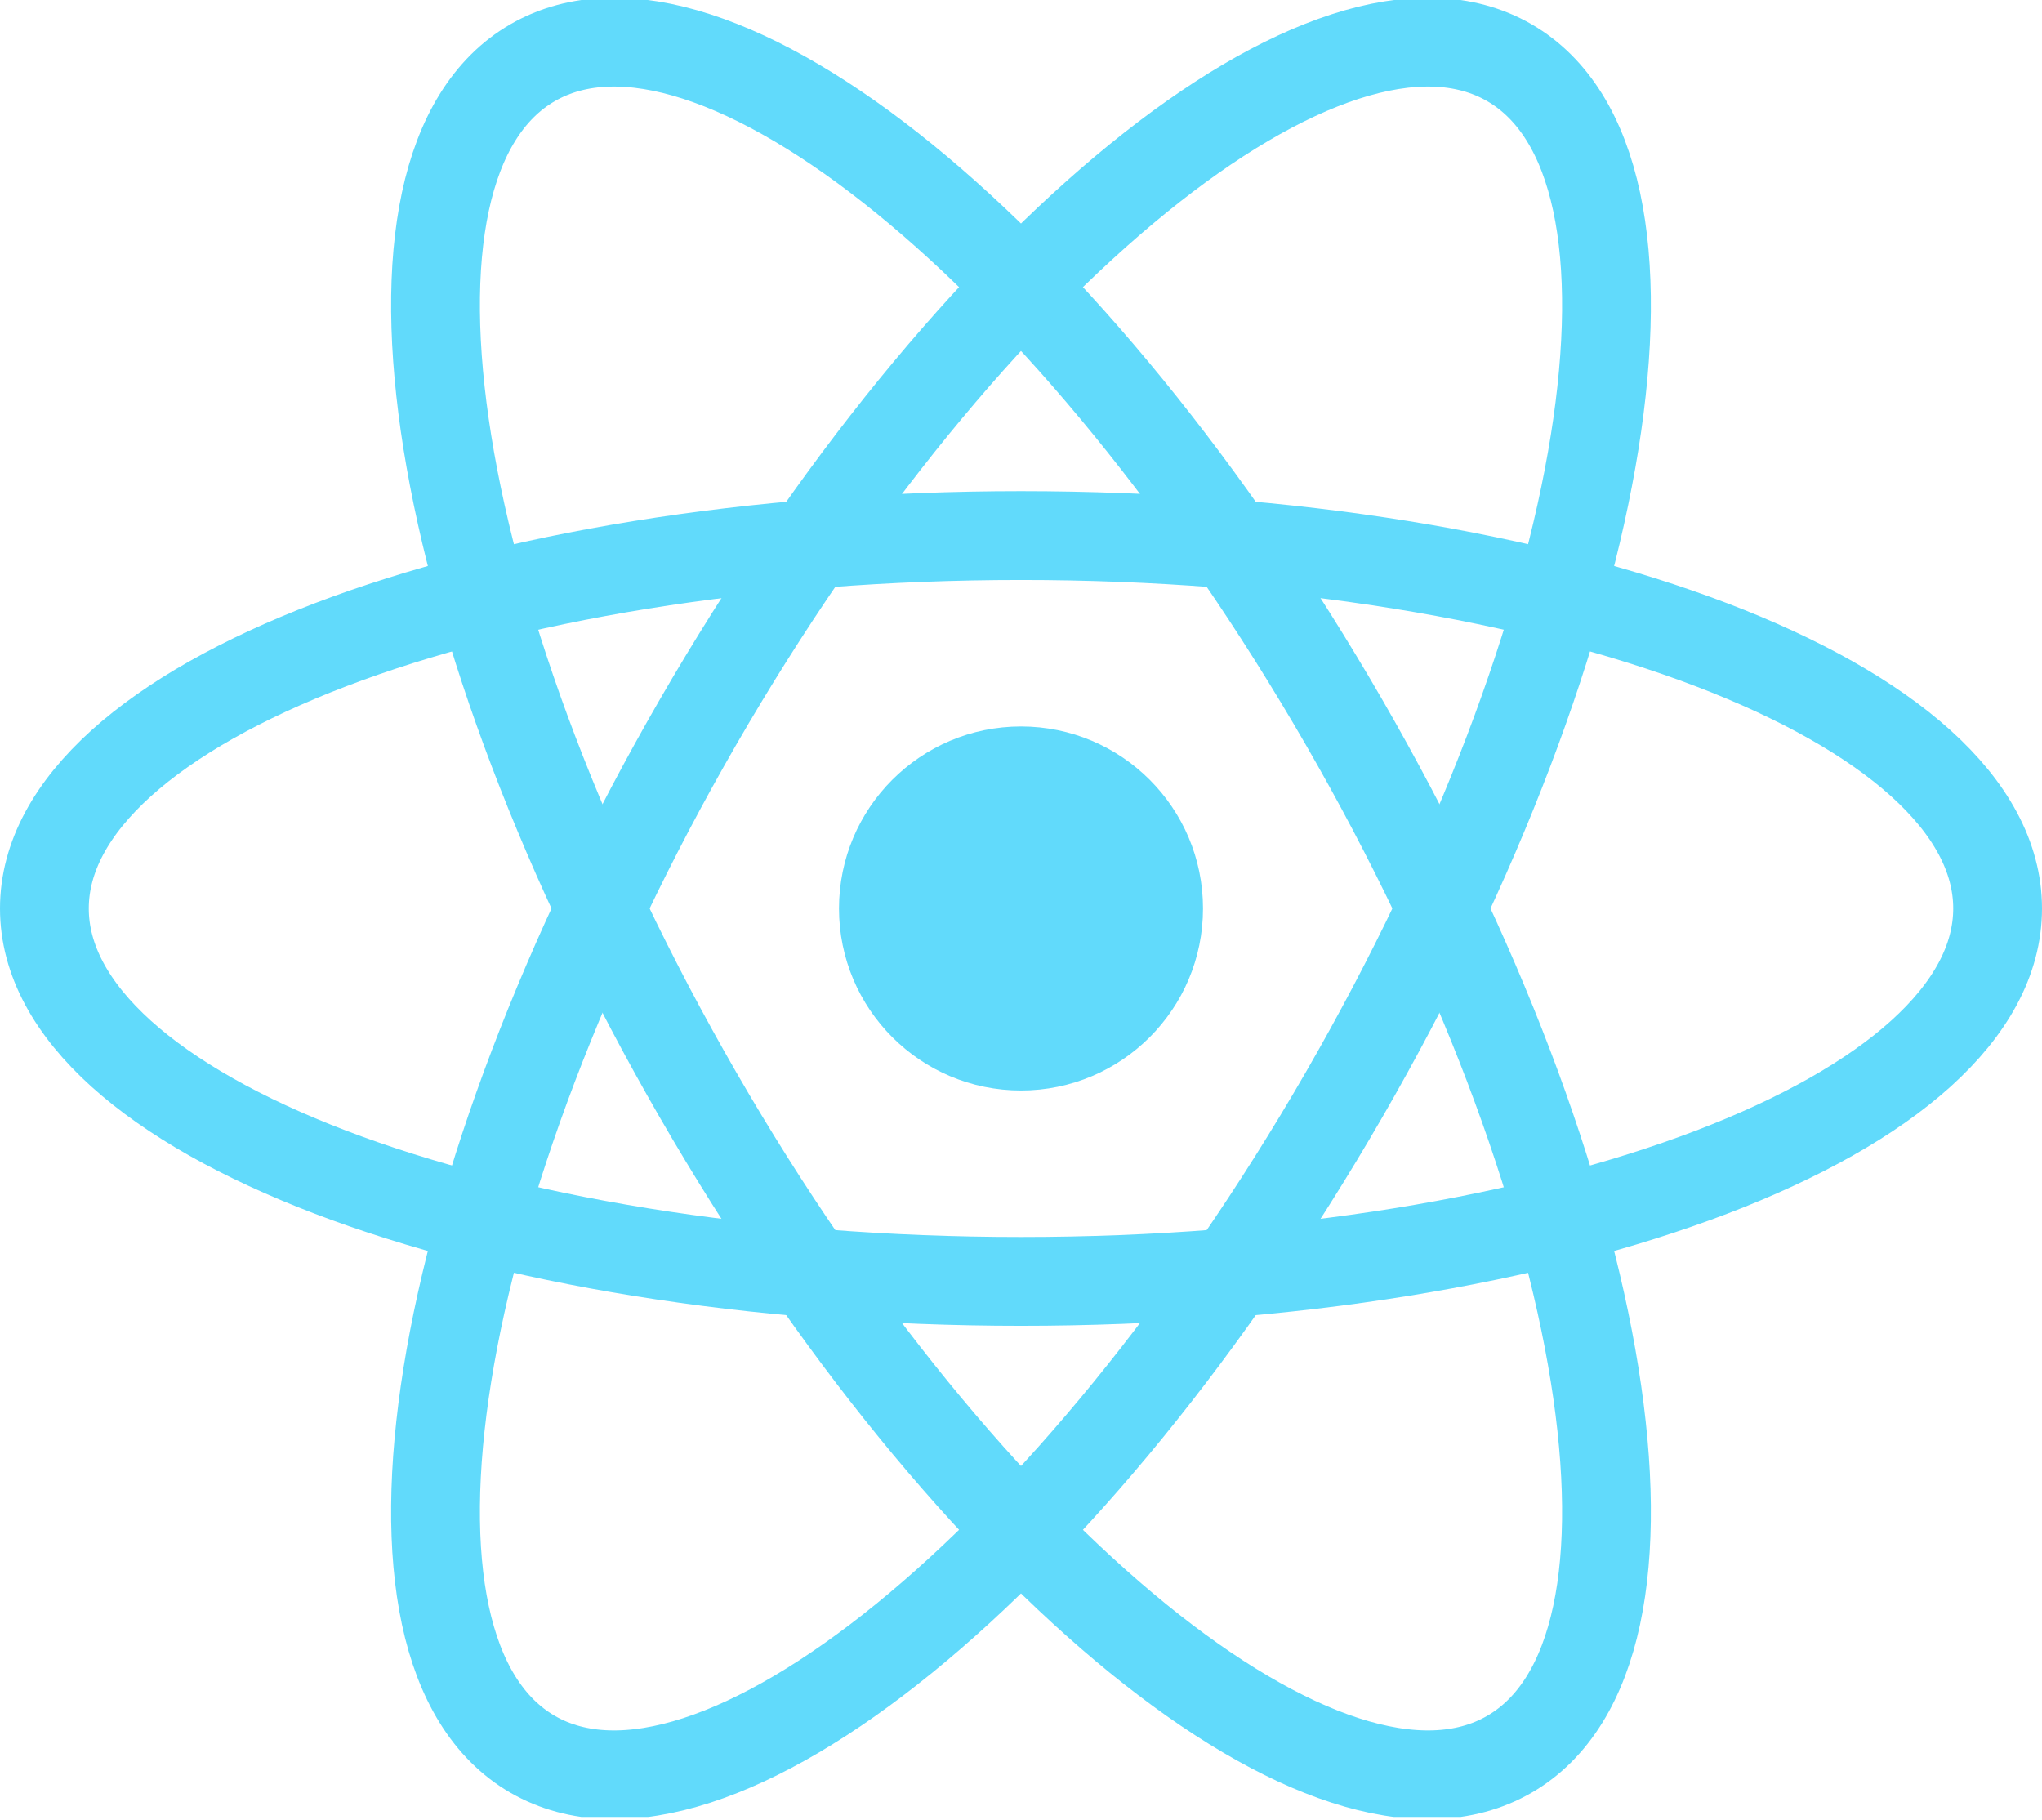 <svg width="230" height="205" viewBox="0 0 230 205" fill="none" xmlns="http://www.w3.org/2000/svg">
<g clip-path="url(#clip0_6_2)">
<path d="M115 122.817C126.322 122.817 135.5 113.639 135.5 102.317C135.5 90.996 126.322 81.817 115 81.817C103.678 81.817 94.5 90.996 94.5 102.317C94.5 113.639 103.678 122.817 115 122.817Z" fill="#61DAFB"/>
<path d="M115 144.317C175.751 144.317 225 125.513 225 102.317C225 79.121 175.751 60.317 115 60.317C54.249 60.317 5 79.121 5 102.317C5 125.513 54.249 144.317 115 144.317Z" stroke="#61DAFB" stroke-width="10"/>
<path d="M78.627 123.317C109.003 175.93 149.912 209.178 170 197.58C190.088 185.982 181.749 133.93 151.373 81.317C120.997 28.705 80.088 -4.543 60 7.055C39.912 18.653 48.251 70.705 78.627 123.317Z" stroke="#61DAFB" stroke-width="10"/>
<path d="M78.627 81.317C48.251 133.93 39.912 185.982 60 197.58C80.088 209.178 120.997 175.93 151.373 123.317C181.749 70.705 190.088 18.653 170 7.055C149.912 -4.543 109.003 28.705 78.627 81.317Z" stroke="#61DAFB" stroke-width="10"/>
</g>
<defs>
<clipPath id="clip0_6_2">
<rect width="230" height="204.635" fill="white"/>
</clipPath>
</defs>
</svg>
